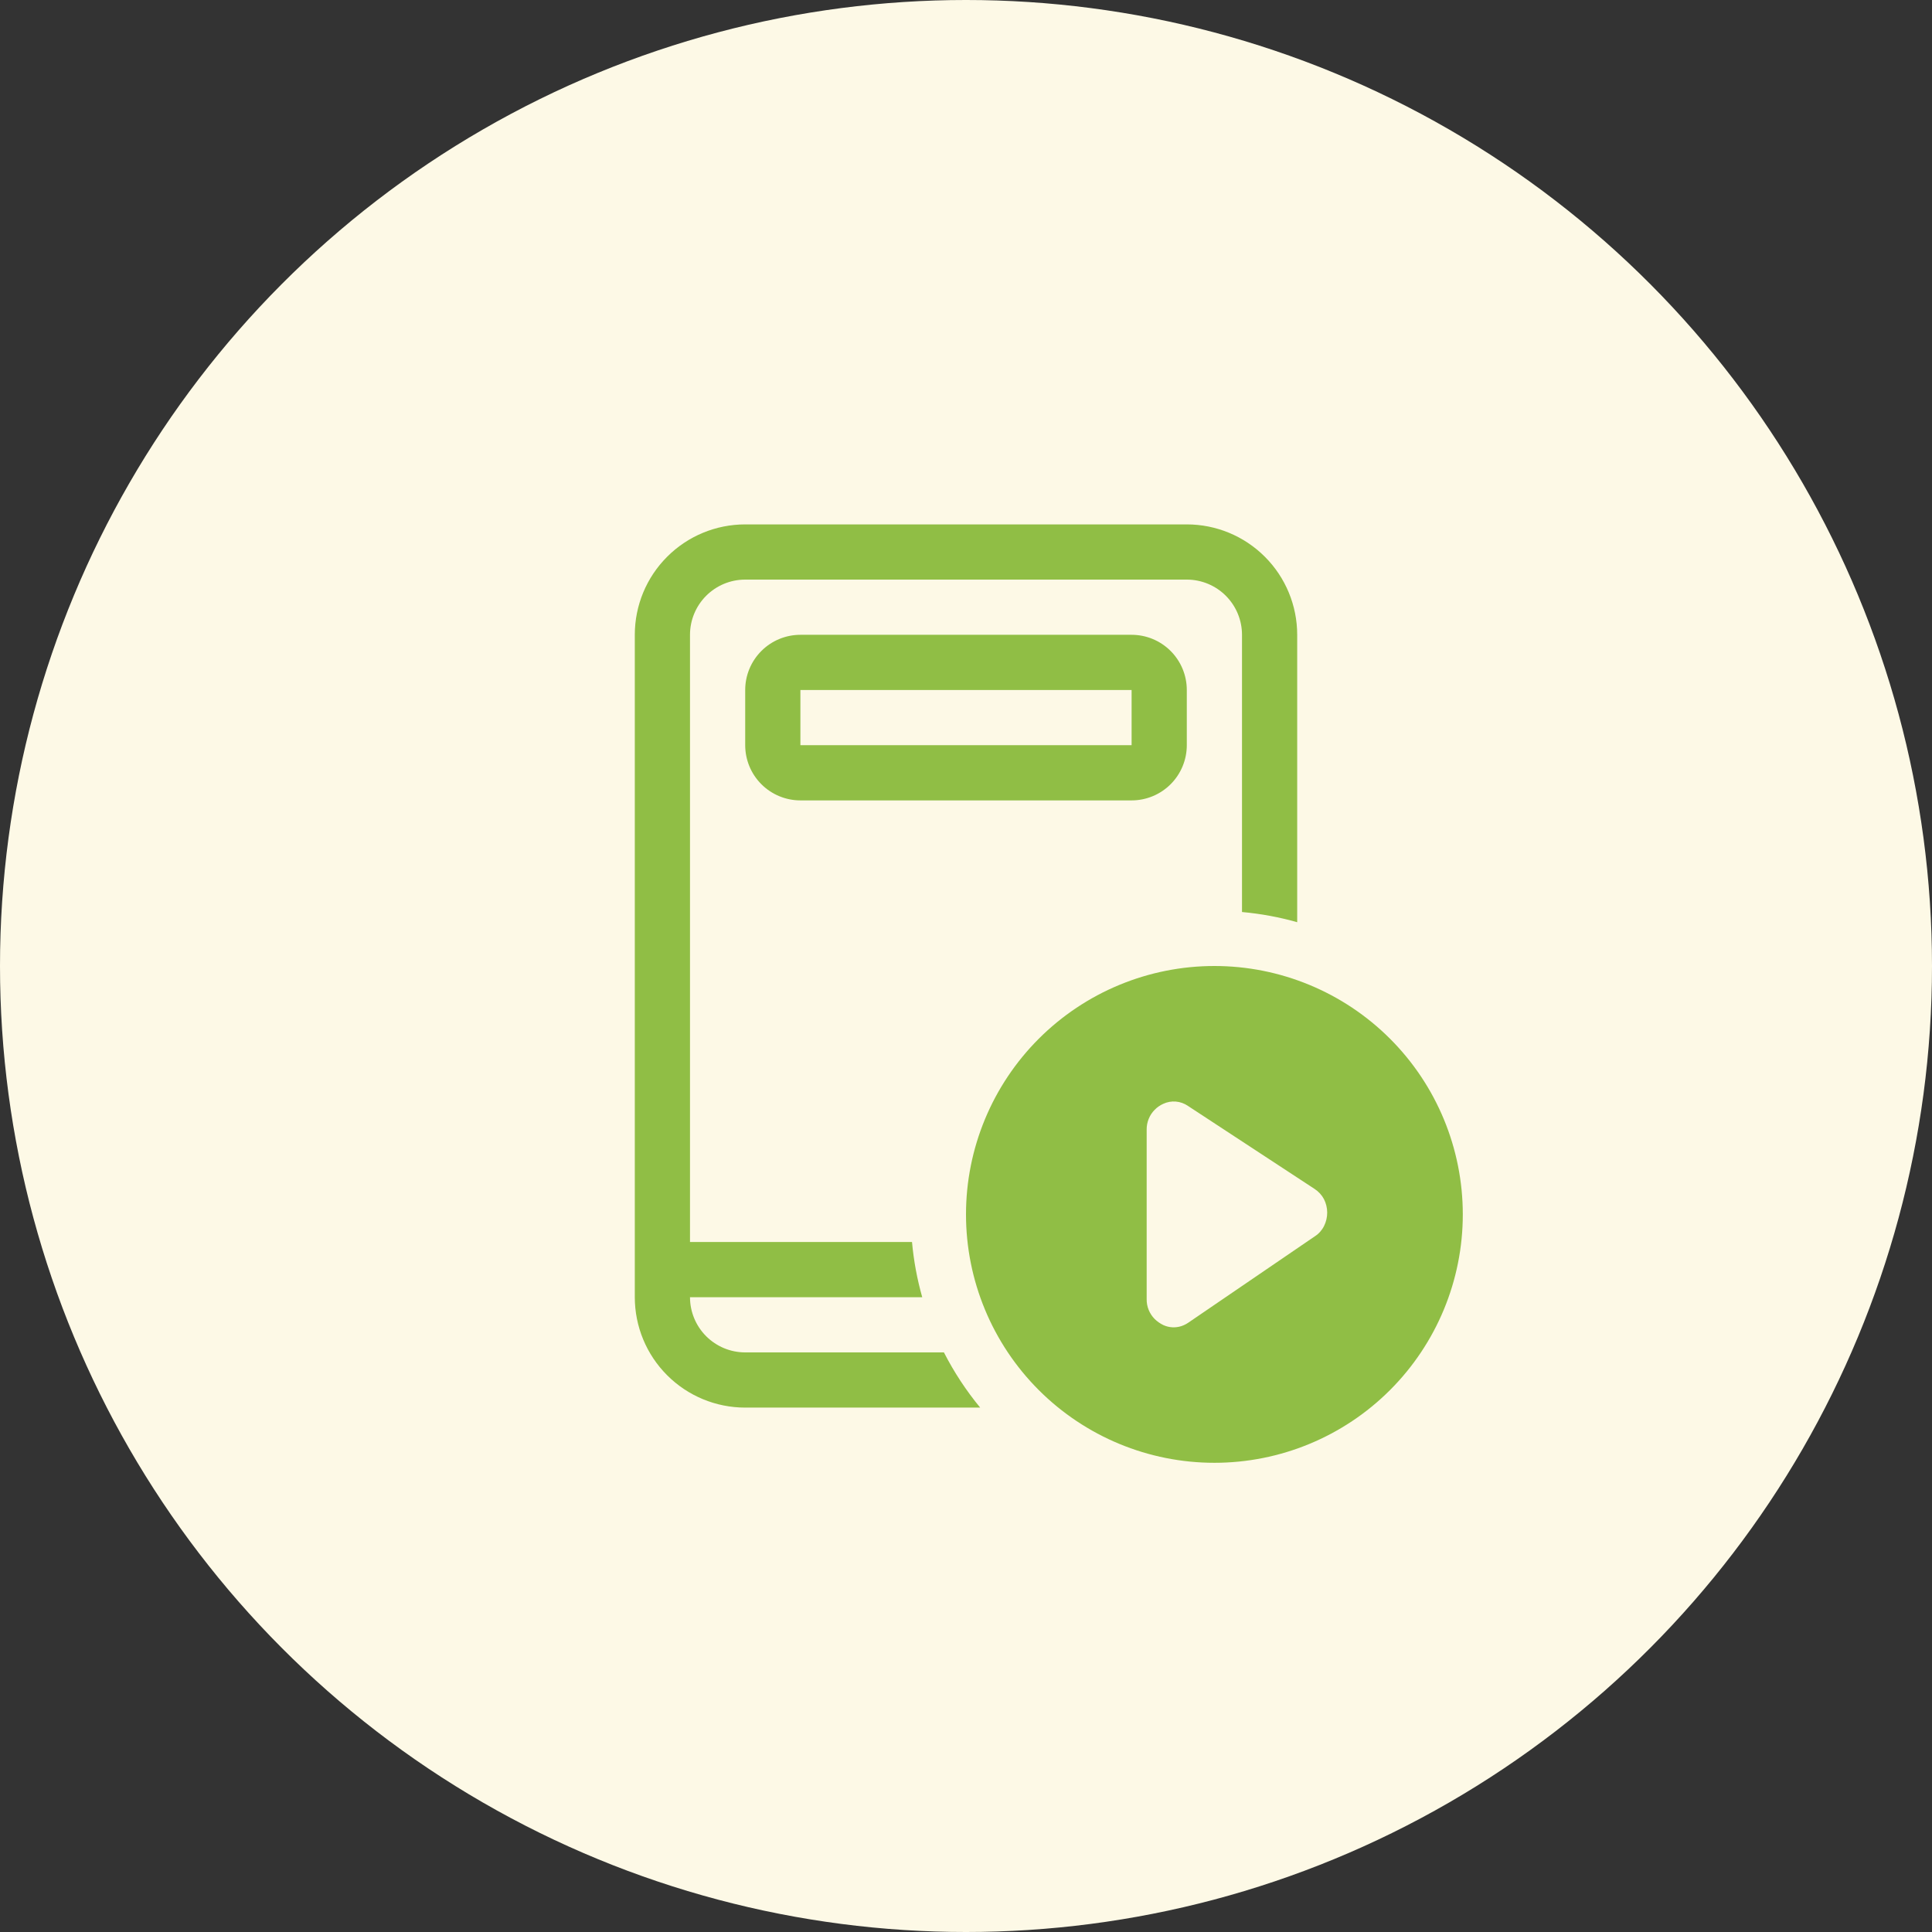 <svg width="70" height="70" viewBox="0 0 70 70" fill="none" xmlns="http://www.w3.org/2000/svg">
<rect x="0" y="0" width="70" height="70" fill="#333333" stroke="none"/>
<g clip-path="url(#clip0_2005_67)">
<circle cx="35" cy="35" r="35" fill="#FDF9E6"/>
<path d="M27 21H43C43.53 21 44.039 21.211 44.414 21.586C44.789 21.961 45 22.47 45 23V33.044C45.688 33.107 46.355 33.23 47 33.414V23C47 21.939 46.579 20.922 45.828 20.172C45.078 19.421 44.061 19 43 19H27C25.939 19 24.922 19.421 24.172 20.172C23.421 20.922 23 21.939 23 23V47C23 48.061 23.421 49.078 24.172 49.828C24.922 50.579 25.939 51 27 51H35.514C35.005 50.383 34.564 49.712 34.2 49H27C26.47 49 25.961 48.789 25.586 48.414C25.211 48.039 25 47.53 25 47H33.414C33.229 46.346 33.105 45.677 33.044 45H25V23C25 22.47 25.211 21.961 25.586 21.586C25.961 21.211 26.47 21 27 21ZM29 23C28.47 23 27.961 23.211 27.586 23.586C27.211 23.961 27 24.47 27 25V27C27 27.53 27.211 28.039 27.586 28.414C27.961 28.789 28.47 29 29 29H41C41.53 29 42.039 28.789 42.414 28.414C42.789 28.039 43 27.53 43 27V25C43 24.47 42.789 23.961 42.414 23.586C42.039 23.211 41.53 23 41 23H29ZM41 25V27H29V25H41ZM53 44C53 46.387 52.052 48.676 50.364 50.364C48.676 52.052 46.387 53 44 53C41.613 53 39.324 52.052 37.636 50.364C35.948 48.676 35 46.387 35 44C35 41.613 35.948 39.324 37.636 37.636C39.324 35.948 41.613 35 44 35C46.387 35 48.676 35.948 50.364 37.636C52.052 39.324 53 41.613 53 44ZM43.04 40.068C42.91 39.979 42.76 39.925 42.603 39.912C42.446 39.899 42.288 39.927 42.146 39.994C42.03 40.046 41.925 40.119 41.836 40.21C41.743 40.304 41.669 40.415 41.62 40.538C41.57 40.66 41.545 40.792 41.546 40.924V47.074C41.544 47.207 41.569 47.338 41.619 47.461C41.669 47.584 41.743 47.696 41.836 47.79C41.928 47.88 42.034 47.954 42.15 48.01C42.353 48.103 42.583 48.117 42.796 48.05C42.888 48.02 42.976 47.977 43.056 47.922L47.648 44.788C47.788 44.696 47.9 44.568 47.974 44.418C48.049 44.267 48.088 44.099 48.087 43.93C48.086 43.761 48.045 43.594 47.968 43.444C47.889 43.297 47.774 43.172 47.634 43.08L43.04 40.068Z" fill="#90BE45"/>
</g>
<defs>
<clipPath id="clip0_2005_67">
<rect width="70" height="70" fill="white"/>
</clipPath>
</defs>
</svg>
